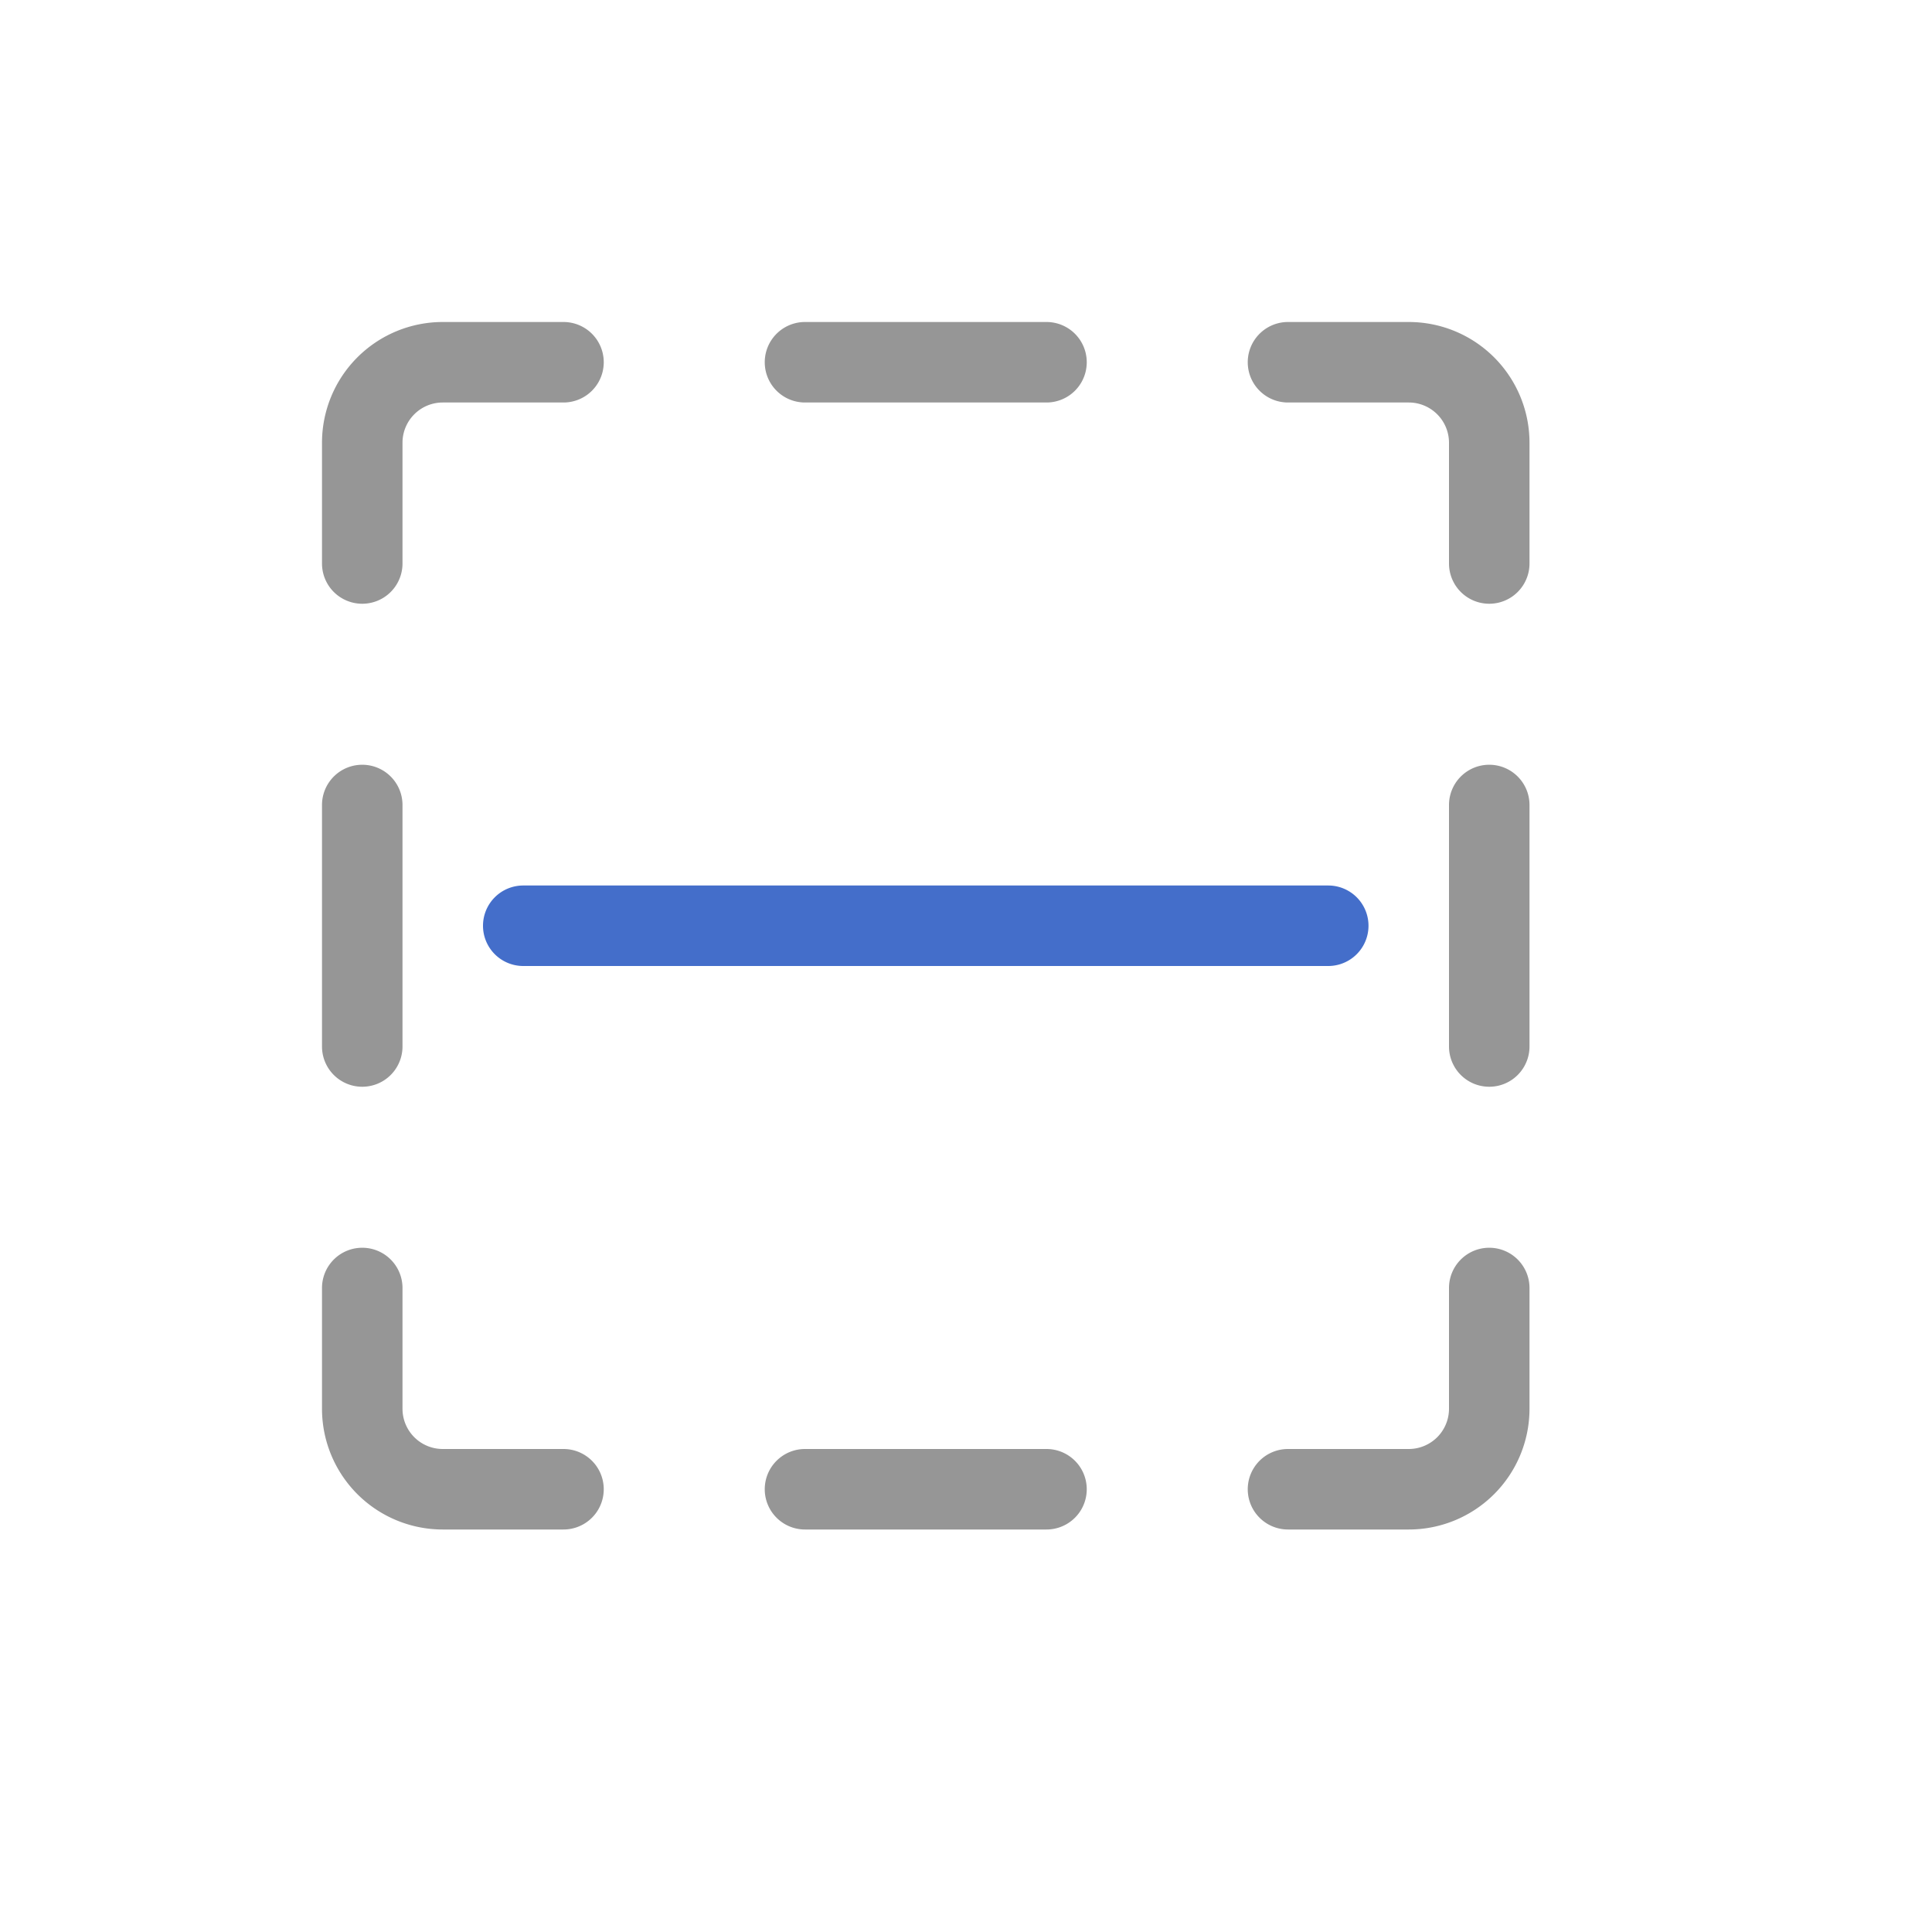 <svg xmlns="http://www.w3.org/2000/svg" width="24" height="24" fill="none" viewBox="0 0 24 24">
  <path fill="#969696" fill-rule="evenodd" d="M5.5 5a.5.5 0 0 0-.5.5V7a.5.5 0 1 1-1 0V5.5A1.5 1.5 0 0 1 5.5 4H7a.5.5 0 1 1 0 1H5.5Zm4-.5A.5.5 0 0 1 10 4h3a.5.5 0 0 1 0 1h-3a.5.5 0 0 1-.5-.5Zm6 0A.5.5 0 0 1 16 4h1.5A1.5 1.5 0 0 1 19 5.5V7a.5.5 0 0 1-1 0V5.5a.5.5 0 0 0-.5-.5H16a.5.5 0 0 1-.5-.5Zm-11 5a.5.5 0 0 1 .5.5v3a.5.5 0 1 1-1 0v-3a.5.5 0 0 1 .5-.5Zm14 0a.5.5 0 0 1 .5.5v3a.5.5 0 1 1-1 0v-3a.5.5 0 0 1 .5-.5Zm-14 6a.5.5 0 0 1 .5.5v1.5a.5.5 0 0 0 .5.5H7a.5.5 0 1 1 0 1H5.5A1.5 1.5 0 0 1 4 17.5V16a.5.5 0 0 1 .5-.5Zm14 0a.5.5 0 0 1 .5.5v1.5a1.5 1.5 0 0 1-1.5 1.5H16a.5.5 0 0 1 0-1h1.5a.5.5 0 0 0 .5-.5V16a.5.5 0 0 1 .5-.5Zm-9 3a.5.5 0 0 1 .5-.5h3a.5.5 0 1 1 0 1h-3a.5.5 0 0 1-.5-.5Z" clip-rule="evenodd"/>
  <path fill="#446ECA" fill-rule="evenodd" d="M6 11.5a.5.5 0 0 1 .5-.5h10a.5.5 0 0 1 0 1h-10a.5.5 0 0 1-.5-.5Z" clip-rule="evenodd"/>
</svg>
